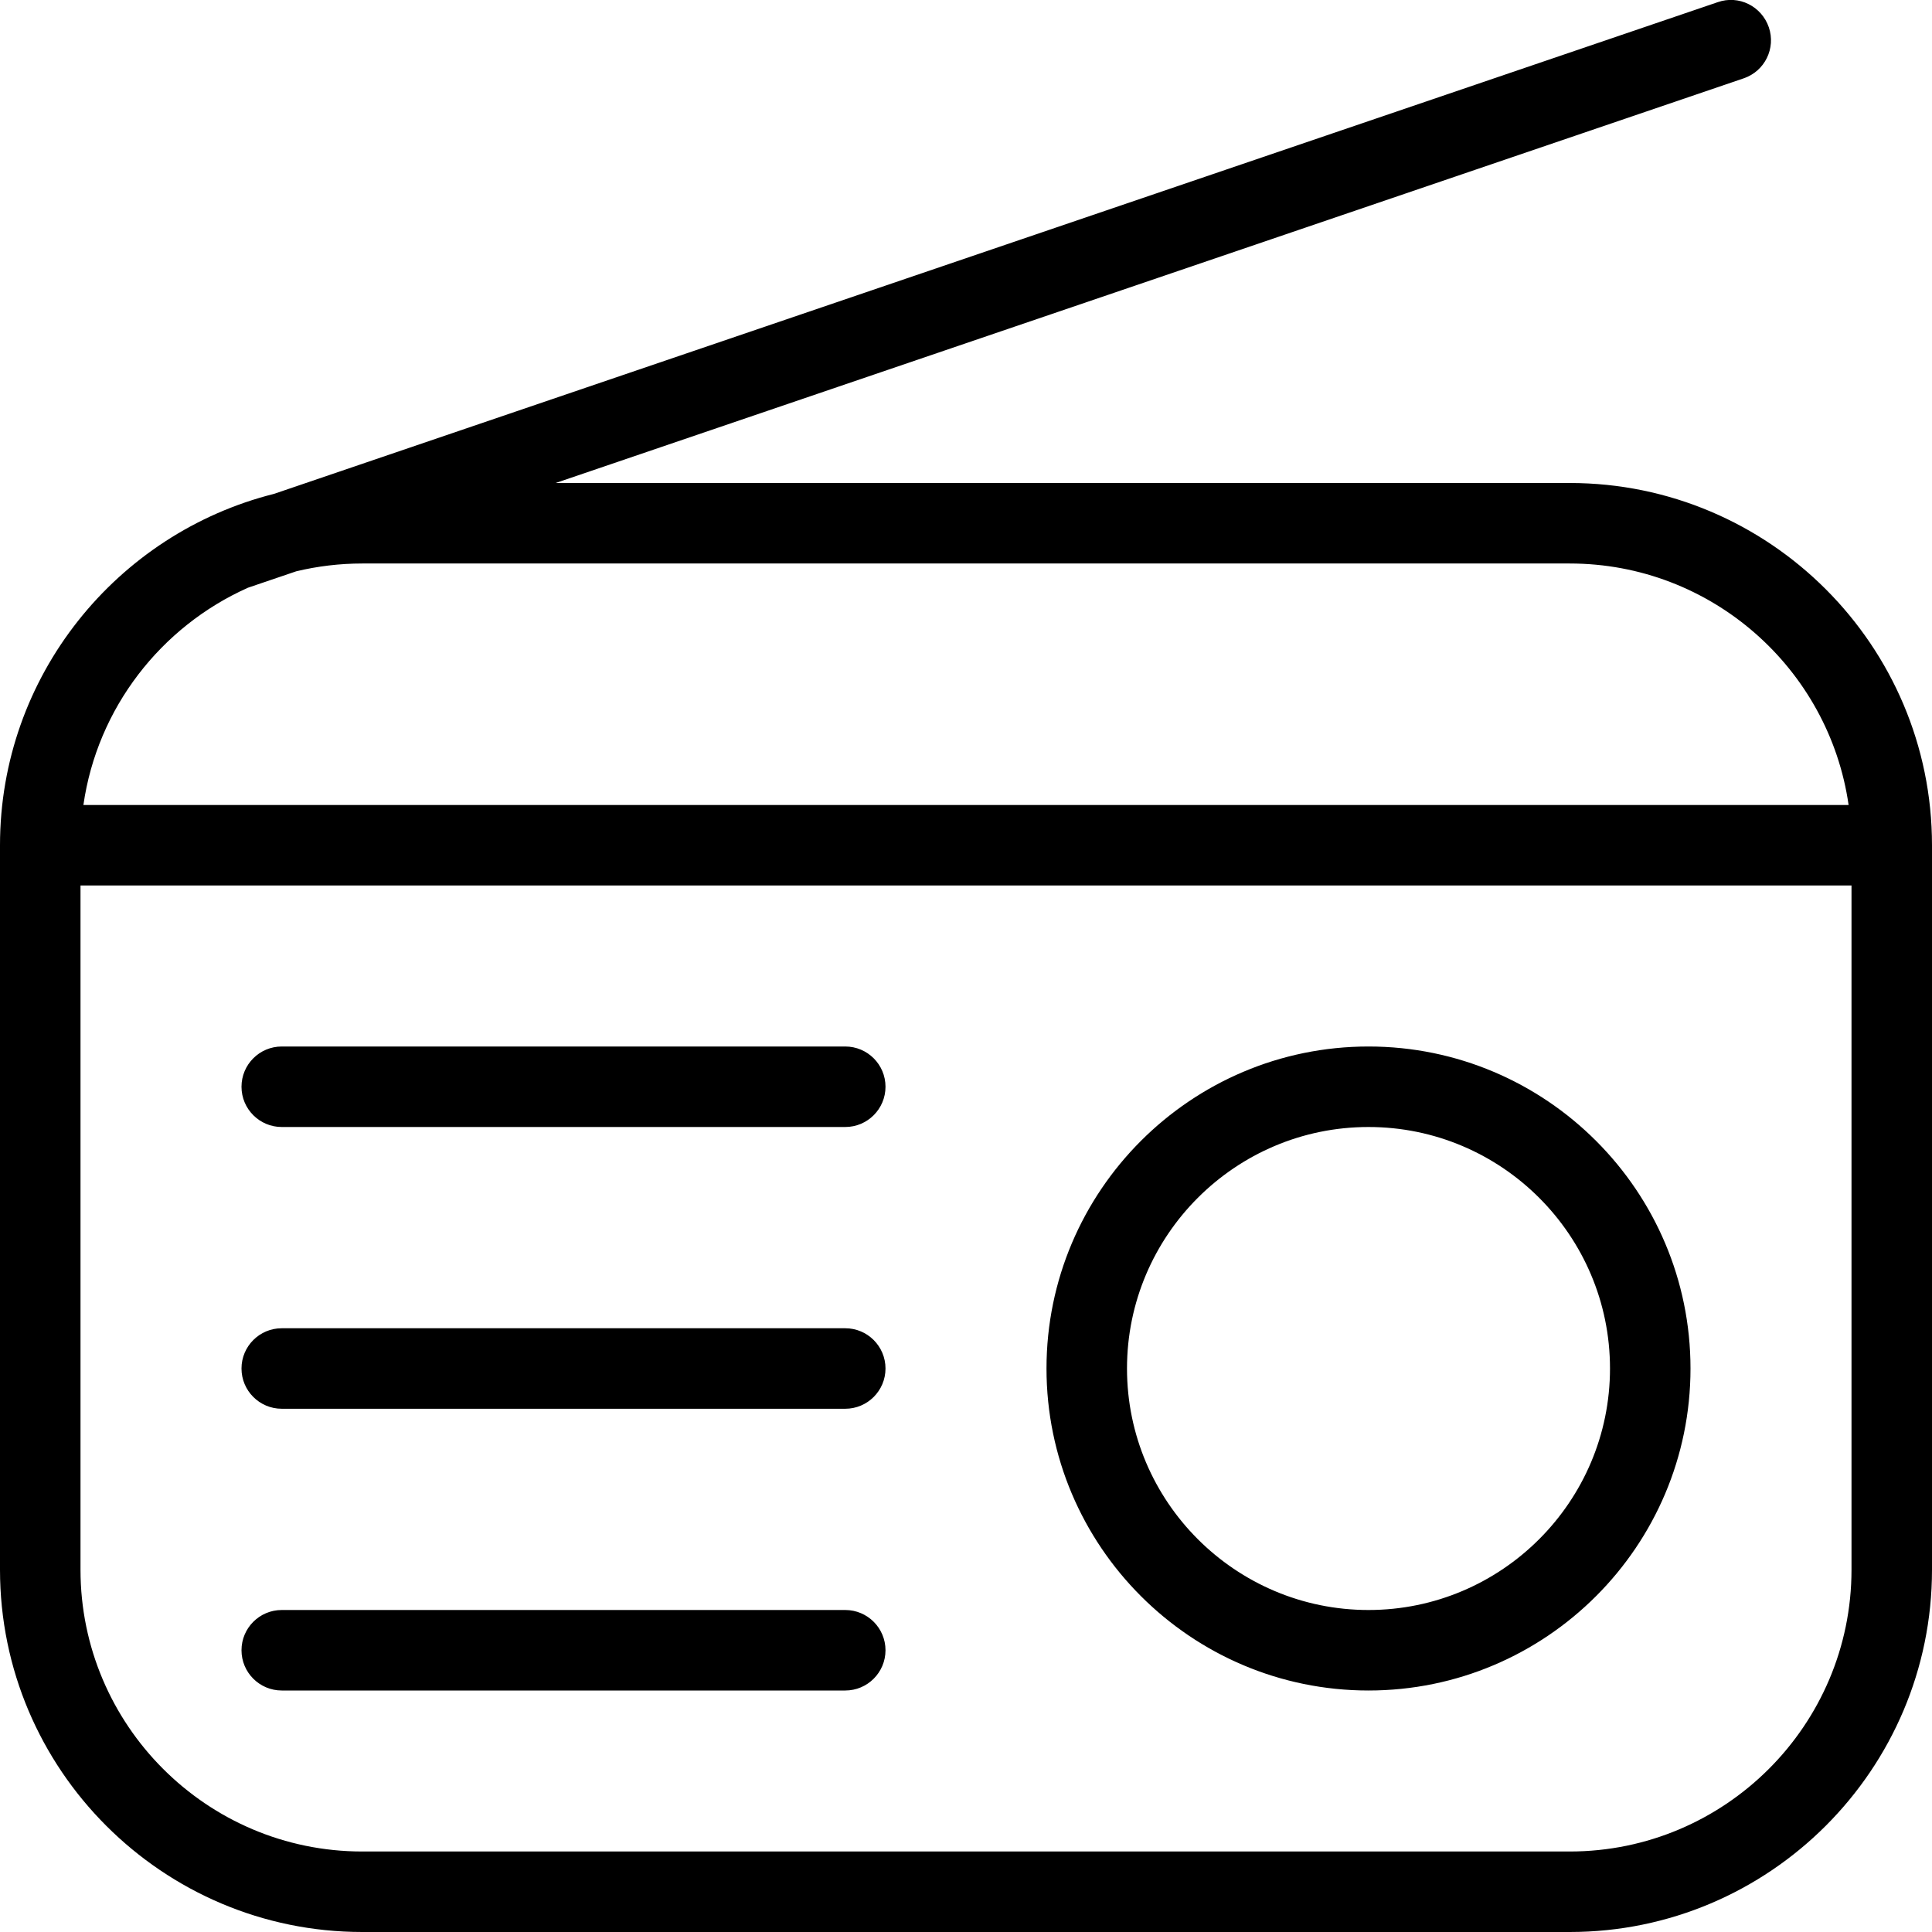 <?xml version="1.0" encoding="UTF-8"?>
<svg xmlns="http://www.w3.org/2000/svg" id="Layer_1" data-name="Layer 1" viewBox="0 0 24 24">
  <path d="m19.5,6H6.902L21.661.973c.262-.089.401-.373.312-.634-.09-.262-.373-.404-.635-.312L3.404,6.135c-1.953.491-3.404,2.261-3.404,4.365v9c0,2.481,2.019,4.5,4.5,4.5h15c2.481,0,4.5-2.019,4.5-4.5v-9c0-2.481-2.019-4.5-4.5-4.5ZM3.077,7.302l.603-.205c.263-.063.538-.097.82-.097h15c1.76,0,3.221,1.306,3.464,3H1.036c.173-1.206.964-2.216,2.042-2.698Zm16.423,15.698H4.5c-1.93,0-3.5-1.57-3.5-3.5v-8.5h22v8.5c0,1.93-1.57,3.5-3.5,3.5Zm-8.5-9.5c0,.276-.224.5-.5.5H3.5c-.276,0-.5-.224-.5-.5s.224-.5.5-.5h7c.276,0,.5.224.5.5Zm0,7c0,.276-.224.5-.5.5H3.5c-.276,0-.5-.224-.5-.5s.224-.5.5-.5h7c.276,0,.5.224.5.5Zm0-3.5c0,.276-.224.5-.5.5H3.5c-.276,0-.5-.224-.5-.5s.224-.5.5-.5h7c.276,0,.5.224.5.5Zm6-4c-2.206,0-4,1.794-4,4s1.794,4,4,4,4-1.794,4-4-1.794-4-4-4Zm0,7c-1.654,0-3-1.346-3-3s1.346-3,3-3,3,1.346,3,3-1.346,3-3,3Z"/>
</svg>
